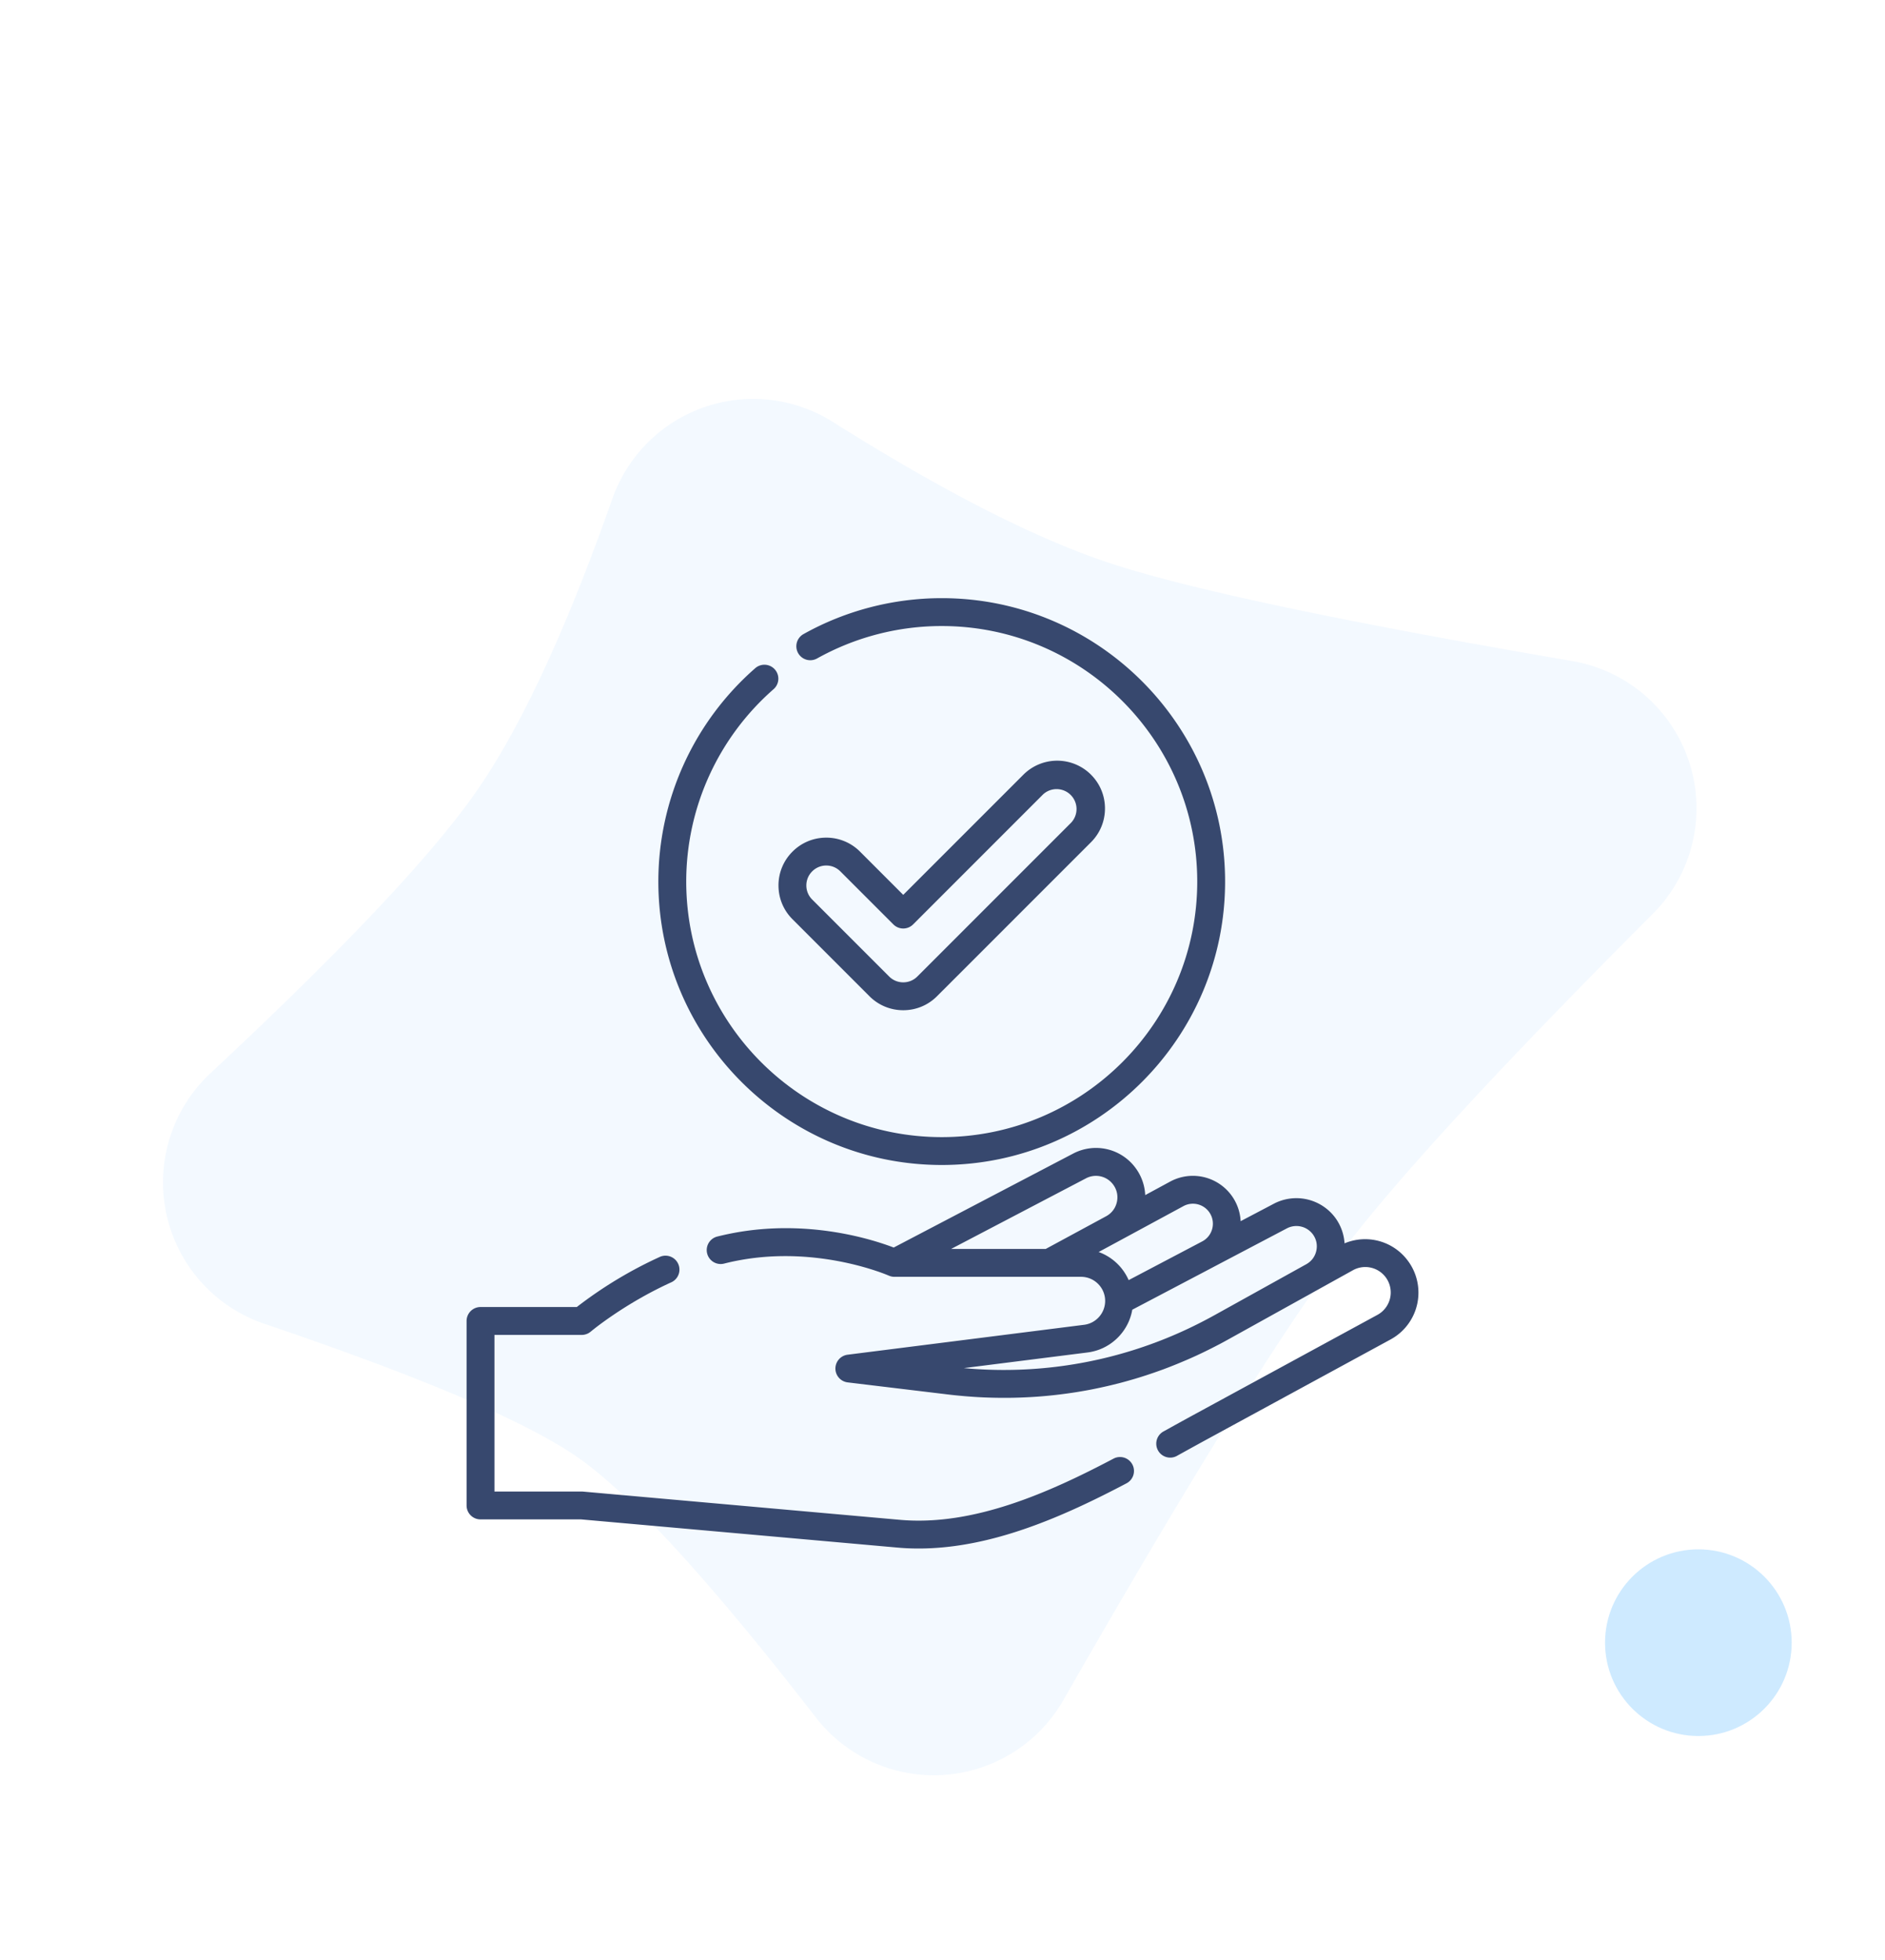 <svg width="101" height="105" xmlns="http://www.w3.org/2000/svg"><g transform="translate(.2 .209)" fill="none" fill-rule="evenodd"><path d="M44.424 22.393c5.906 3.722 10.845 6.24 14.816 7.556 4.2 1.392 12.47 3.144 24.81 5.257a8 8 0 014.309 13.54c-8.013 8.02-13.493 13.956-16.44 17.807-3.268 4.272-8.315 12.376-15.14 24.311a8 8 0 01-13.268.93c-5.645-7.285-9.89-11.923-12.733-13.914-2.729-1.91-8.331-4.3-16.808-7.169a8 8 0 01-2.893-13.427c7.074-6.6 11.808-11.61 14.2-15.027 2.399-3.425 4.844-8.676 7.336-15.753a8 8 0 0111.81-4.111z" fill="#A0D3FF" opacity=".122"/><circle fill="#0091FF" opacity=".193" cx="90.8" cy="87.791" r="5"/><g fill="#37486E" fill-rule="nonzero"><path d="M58.256 41.29a2.563 2.563 0 00-3.62 0l-6.44 6.44-2.314-2.315a2.544 2.544 0 00-1.81-.75c-.684 0-1.327.266-1.81.75a2.543 2.543 0 00-.75 1.81c0 .684.266 1.327.75 1.81l4.124 4.125c.484.484 1.127.75 1.81.75.684 0 1.327-.266 1.81-.75l8.25-8.249c.483-.483.75-1.126.75-1.81 0-.684-.267-1.327-.75-1.81zM57.2 43.855l-8.25 8.25a1.06 1.06 0 01-.754.311 1.06 1.06 0 01-.754-.312l-4.124-4.124a1.06 1.06 0 01-.313-.755c0-.285.111-.553.313-.754a1.06 1.06 0 01.754-.313c.285 0 .553.111.754.313l2.842 2.842a.747.747 0 001.057 0l6.966-6.967a1.068 1.068 0 011.509 1.509z"/><path d="M50.259 31.835c-2.595 0-5.157.666-7.408 1.926a.747.747 0 00.73 1.304 13.696 13.696 0 016.678-1.736c7.548 0 13.69 6.14 13.69 13.69 0 7.548-6.142 13.689-13.69 13.689-7.549 0-13.69-6.141-13.69-13.69 0-3.956 1.712-7.718 4.695-10.32a.747.747 0 00-.981-1.126 15.187 15.187 0 00-5.208 11.446c0 8.372 6.812 15.183 15.184 15.183s15.183-6.81 15.183-15.183c0-8.372-6.811-15.183-15.183-15.183zM60.473 78.245a.747.747 0 00-1.01-.313c-3.45 1.818-7.51 3.629-11.445 3.278l-16.982-1.513a.737.737 0 00-.067-.003h-4.676v-8.39h4.676a.747.747 0 00.482-.176c.018-.015 1.782-1.493 4.34-2.653a.747.747 0 00-.616-1.36 22.616 22.616 0 00-4.47 2.695h-5.159a.747.747 0 00-.746.747v9.884c0 .412.334.746.746.746h5.39l16.949 1.51c.38.035.759.05 1.137.05 3.937 0 7.814-1.743 11.138-3.493a.747.747 0 00.313-1.01z"/><path d="M75.222 67.314a2.846 2.846 0 00-3.38-.915 2.587 2.587 0 00-.476-1.342 2.596 2.596 0 00-3.307-.784l-1.784.938a2.562 2.562 0 00-3.78-2.119l-1.333.722a2.644 2.644 0 00-.512-1.446 2.63 2.63 0 00-3.356-.775l-9.608 5.03c-1.08-.414-4.524-1.534-8.548-.786-.298.055-.602.122-.905.197a.747.747 0 10.363 1.45c.273-.07.547-.13.815-.179 4.296-.798 7.973.806 8.009.822.015.007.03.012.046.017l.019.008a.75.75 0 00.24.04h10c.711 0 1.29.579 1.29 1.29 0 .649-.485 1.2-1.128 1.28l-12.674 1.603a.747.747 0 00.004 1.482l5.383.648c.147.018.294.034.442.049l.136.013.314.029.148.012.346.025.098.006c.144.01.288.016.432.023l.137.005a24.105 24.105 0 00.769.017l.142.001h.035c.132 0 .264 0 .397-.003l.114-.002c.11-.003.219-.005.328-.009l.174-.007a22.366 22.366 0 00.729-.04l.169-.012c.123-.01.246-.02.369-.032l.136-.013c.12-.012.239-.024.358-.038l.17-.02a24.372 24.372 0 00.718-.097l.173-.026c.108-.017.215-.035.323-.054l.111-.019c.14-.024.28-.05.419-.077l.159-.032a25.263 25.263 0 00.714-.155l.17-.04.302-.075.126-.031c.138-.036.276-.073.414-.112.047-.012.093-.026.14-.04.095-.026.19-.054.286-.082l.165-.05c.09-.027.178-.055.266-.083l.163-.052.29-.097.13-.044c.137-.047.274-.095.41-.145l.11-.04a24.954 24.954 0 00.727-.284 25.08 25.08 0 00.437-.183l.13-.055a26 26 0 00.404-.18l.067-.03.339-.16.136-.066a25.392 25.392 0 00.693-.35l.127-.066c.132-.07.264-.142.395-.215l4.931-2.736 1.795-.996a1.363 1.363 0 011.28 2.409l-9.847 5.356c-.51.278-1.03.565-1.554.856l-.067.037a.747.747 0 00.723 1.307l.067-.038c.522-.288 1.037-.573 1.545-.85l9.847-5.356a2.855 2.855 0 00.915-4.234zm-19.39-.616h-5.07l7.224-3.782a1.144 1.144 0 011.46.337c.201.272.27.604.197.933-.074.33-.278.6-.575.761l-3.236 1.751zm3.099.275l-.003-.001a2.714 2.714 0 00-.124-.056l-.045-.018c-.028-.011-.056-.023-.085-.033l-.007-.003 1.112-.601 3.427-1.855a1.07 1.07 0 011.542 1.228c-.08.288-.27.523-.534.662l-3.938 2.072-.02-.04a2.857 2.857 0 00-.033-.071l-.028-.055a2.994 2.994 0 00-.182-.303 3.52 3.52 0 00-.168-.219 2.999 2.999 0 00-.233-.242l-.058-.052-.046-.04-.06-.049-.047-.036-.066-.048-.046-.033-.071-.046-.045-.029-.082-.047-.038-.022a2.843 2.843 0 00-.122-.063zm11.397-.172c-.069.308-.26.562-.535.715l-4.931 2.737a23.784 23.784 0 01-.785.416 23.104 23.104 0 01-10.012 2.507c-.091.002-.182.003-.274.003l-.162.002a23.49 23.49 0 01-2.185-.099l6.63-.838c.07-.009.14-.02.209-.035l.027-.006a2.742 2.742 0 00.412-.122l.029-.012c.062-.025.124-.051.184-.08l.01-.006c.06-.029.119-.06.176-.094l.016-.01c.057-.033.112-.068.165-.105l.026-.018c.052-.037.103-.076.153-.117l.024-.02a2.74 2.74 0 00.146-.13l.013-.013c.048-.046.094-.094.138-.144l.005-.006c.044-.05.086-.101.127-.154l.017-.022c.038-.051.075-.104.11-.158l.017-.027c.035-.054.067-.11.098-.167l.012-.023c.032-.06.062-.12.089-.182v-.001a2.78 2.78 0 00.074-.19l.009-.024c.02-.061.04-.123.056-.186l.009-.035c.016-.062.03-.125.04-.19l.004-.013 4.133-2.174.308-.163 3.845-2.022a1.096 1.096 0 011.396.33c.184.258.247.568.177.876z"/></g></g></svg>